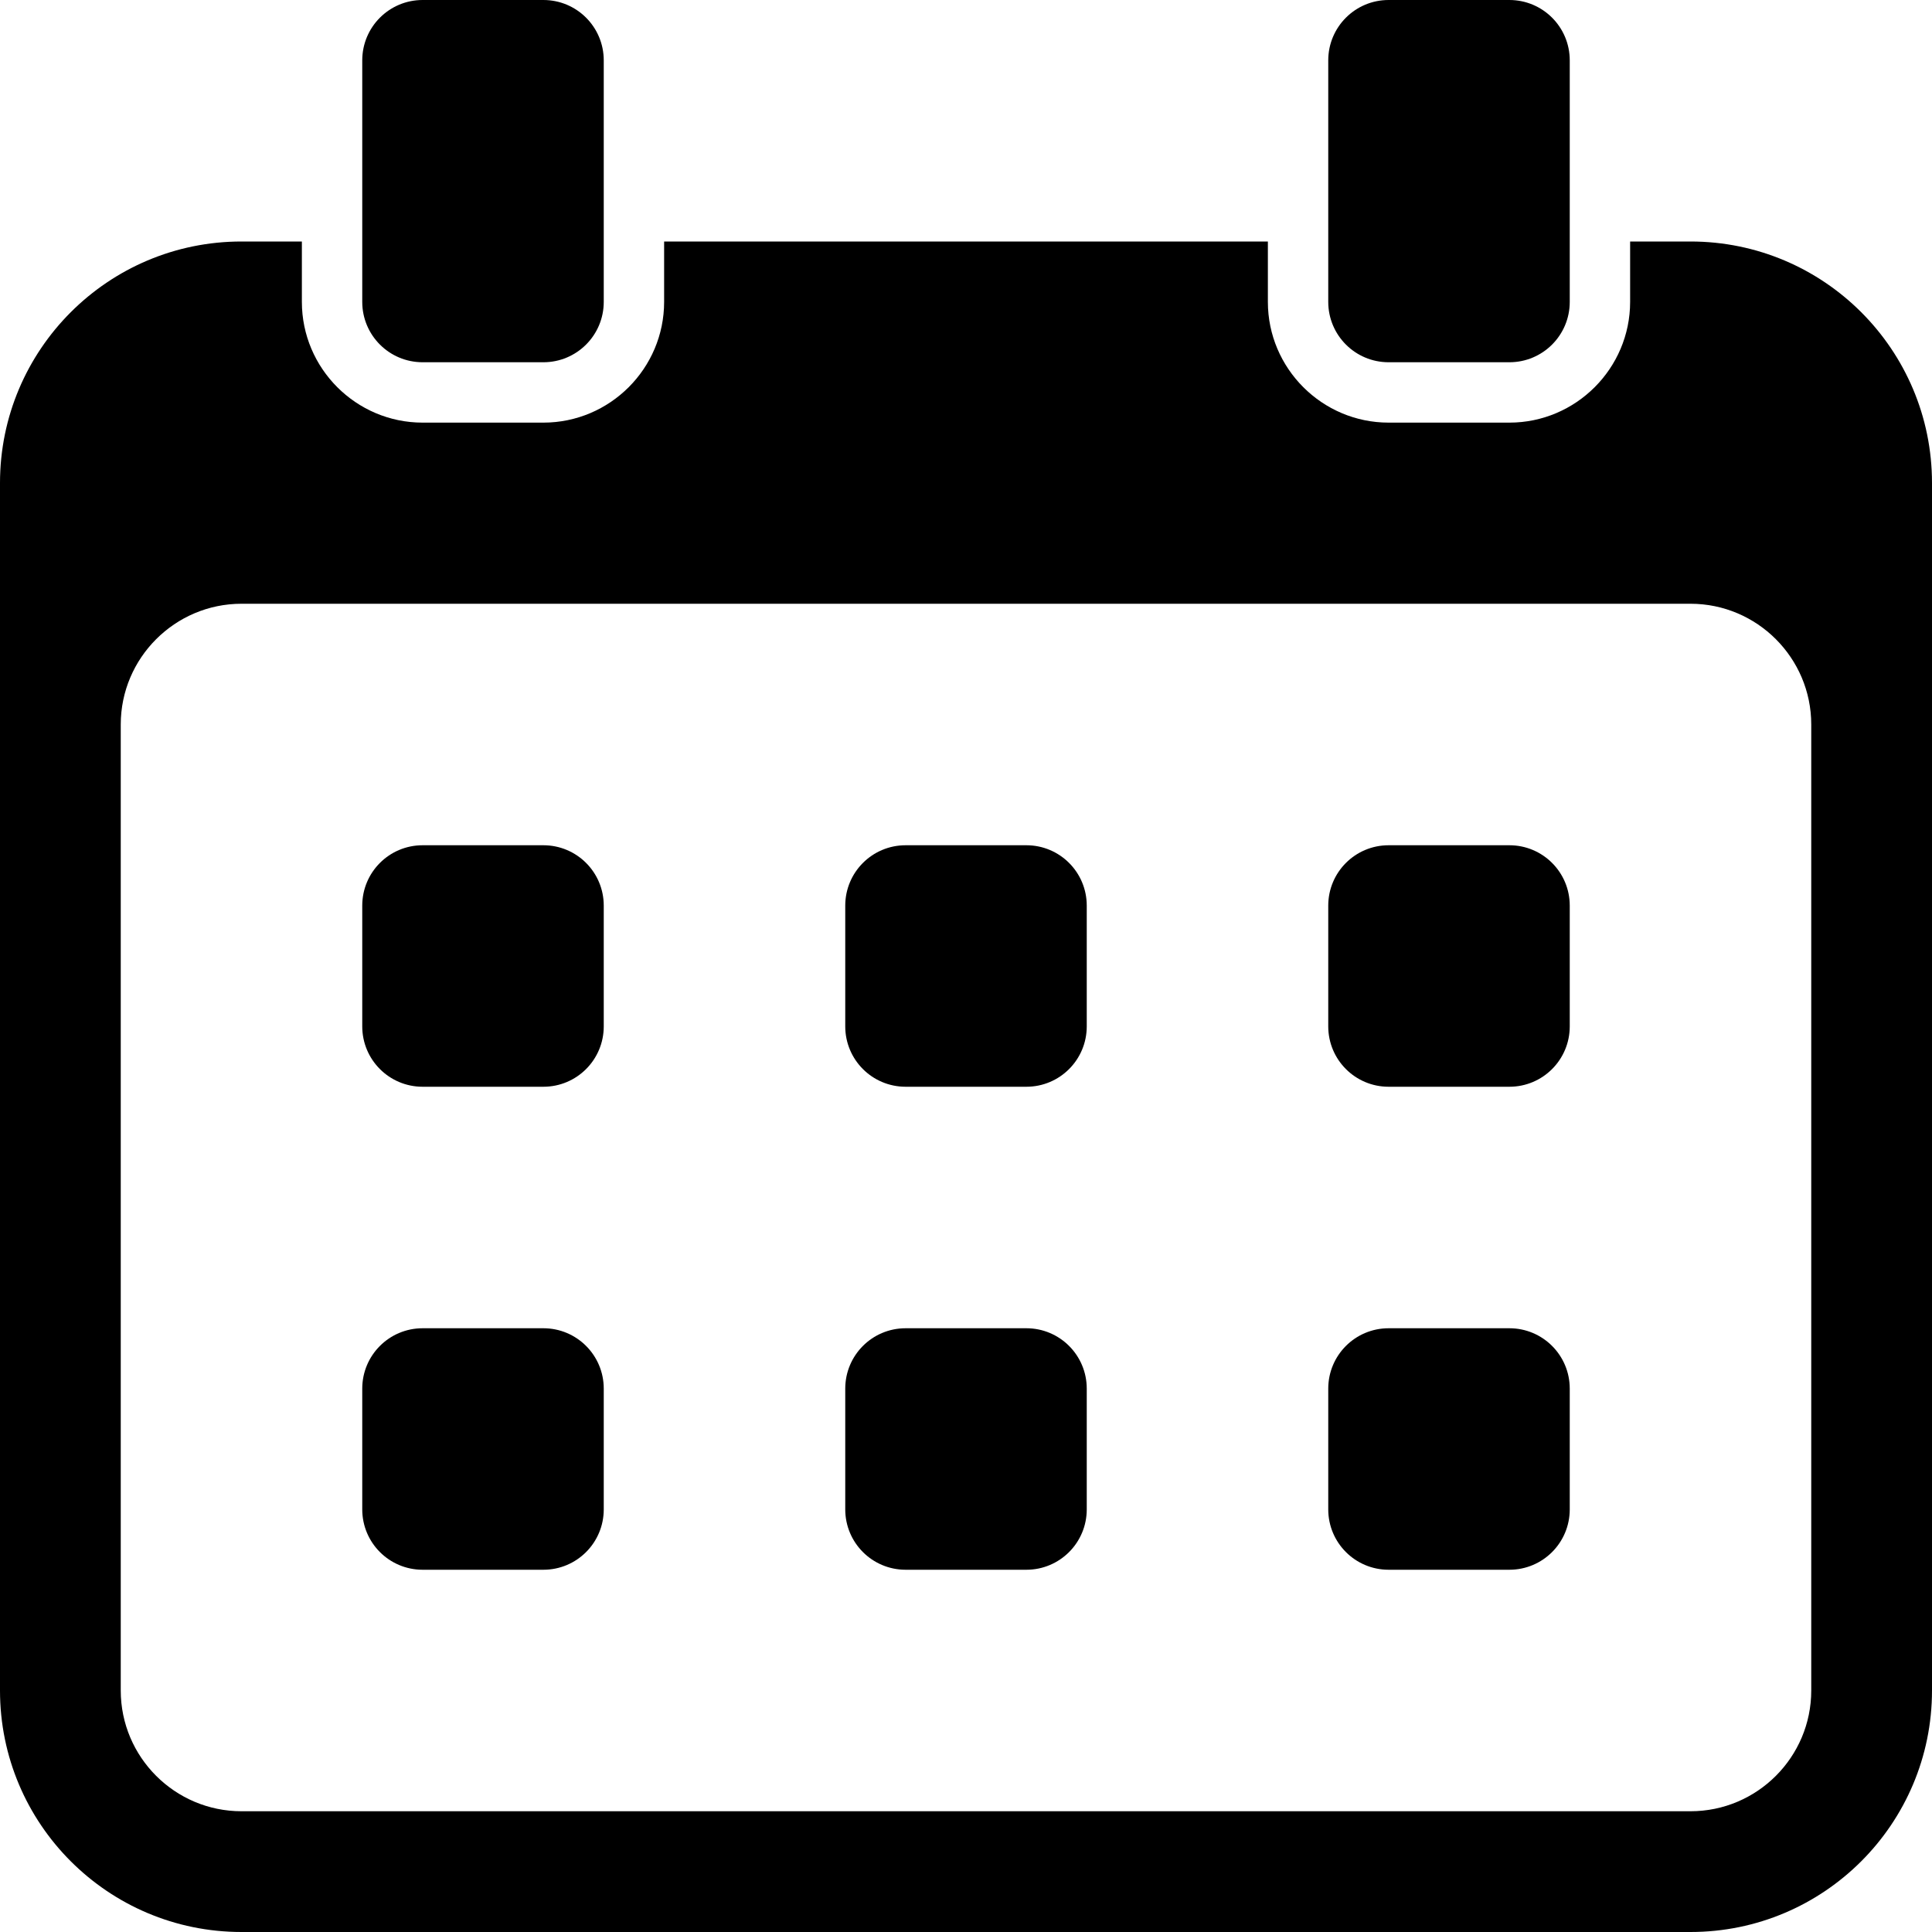 <svg viewBox="0 0 512 512">
    <path
        d="M160 240v32c0 8.844-7.156 16-16 16h-32c-8.844 0-16-7.156-16-16v-32c0-8.844 7.156-16 16-16h32c8.844 0 16 7.156 16 16zm-16 112h-32c-8.844 0-16 7.156-16 16v32c0 8.844 7.156 16 16 16h32c8.844 0 16-7.156 16-16v-32c0-8.844-7.156-16-16-16zm128-128h-32c-8.844 0-16 7.156-16 16v32c0 8.844 7.156 16 16 16h32c8.844 0 16-7.156 16-16v-32c0-8.844-7.156-16-16-16zm0 128h-32c-8.844 0-16 7.156-16 16v32c0 8.844 7.156 16 16 16h32c8.844 0 16-7.156 16-16v-32c0-8.844-7.156-16-16-16zm128-128h-32c-8.844 0-16 7.156-16 16v32c0 8.844 7.156 16 16 16h32c8.844 0 16-7.156 16-16v-32c0-8.844-7.156-16-16-16zm0 128h-32c-8.844 0-16 7.156-16 16v32c0 8.844 7.156 16 16 16h32c8.844 0 16-7.156 16-16v-32c0-8.844-7.156-16-16-16zM112 96h32c8.844 0 16-7.156 16-16V16c0-8.844-7.156-16-16-16h-32c-8.844 0-16 7.156-16 16v64c0 8.844 7.156 16 16 16zm400 32v320c0 35.344-28.656 64-64 64H64c-35.344 0-64-28.656-64-64V128c0-35.344 28.656-64 64-64h16v16c0 17.625 14.359 32 32 32h32c17.641 0 32-14.375 32-32V64h160v16c0 17.625 14.375 32 32 32h32c17.625 0 32-14.375 32-32V64h16c35.344 0 64 28.656 64 64zm-32 64c0-17.625-14.344-32-32-32H64c-17.641 0-32 14.375-32 32v256c0 17.656 14.359 32 32 32h384c17.656 0 32-14.344 32-32V192zM368 96h32c8.844 0 16-7.156 16-16V16c0-8.844-7.156-16-16-16h-32c-8.844 0-16 7.156-16 16v64c0 8.844 7.156 16 16 16z" />
</svg>